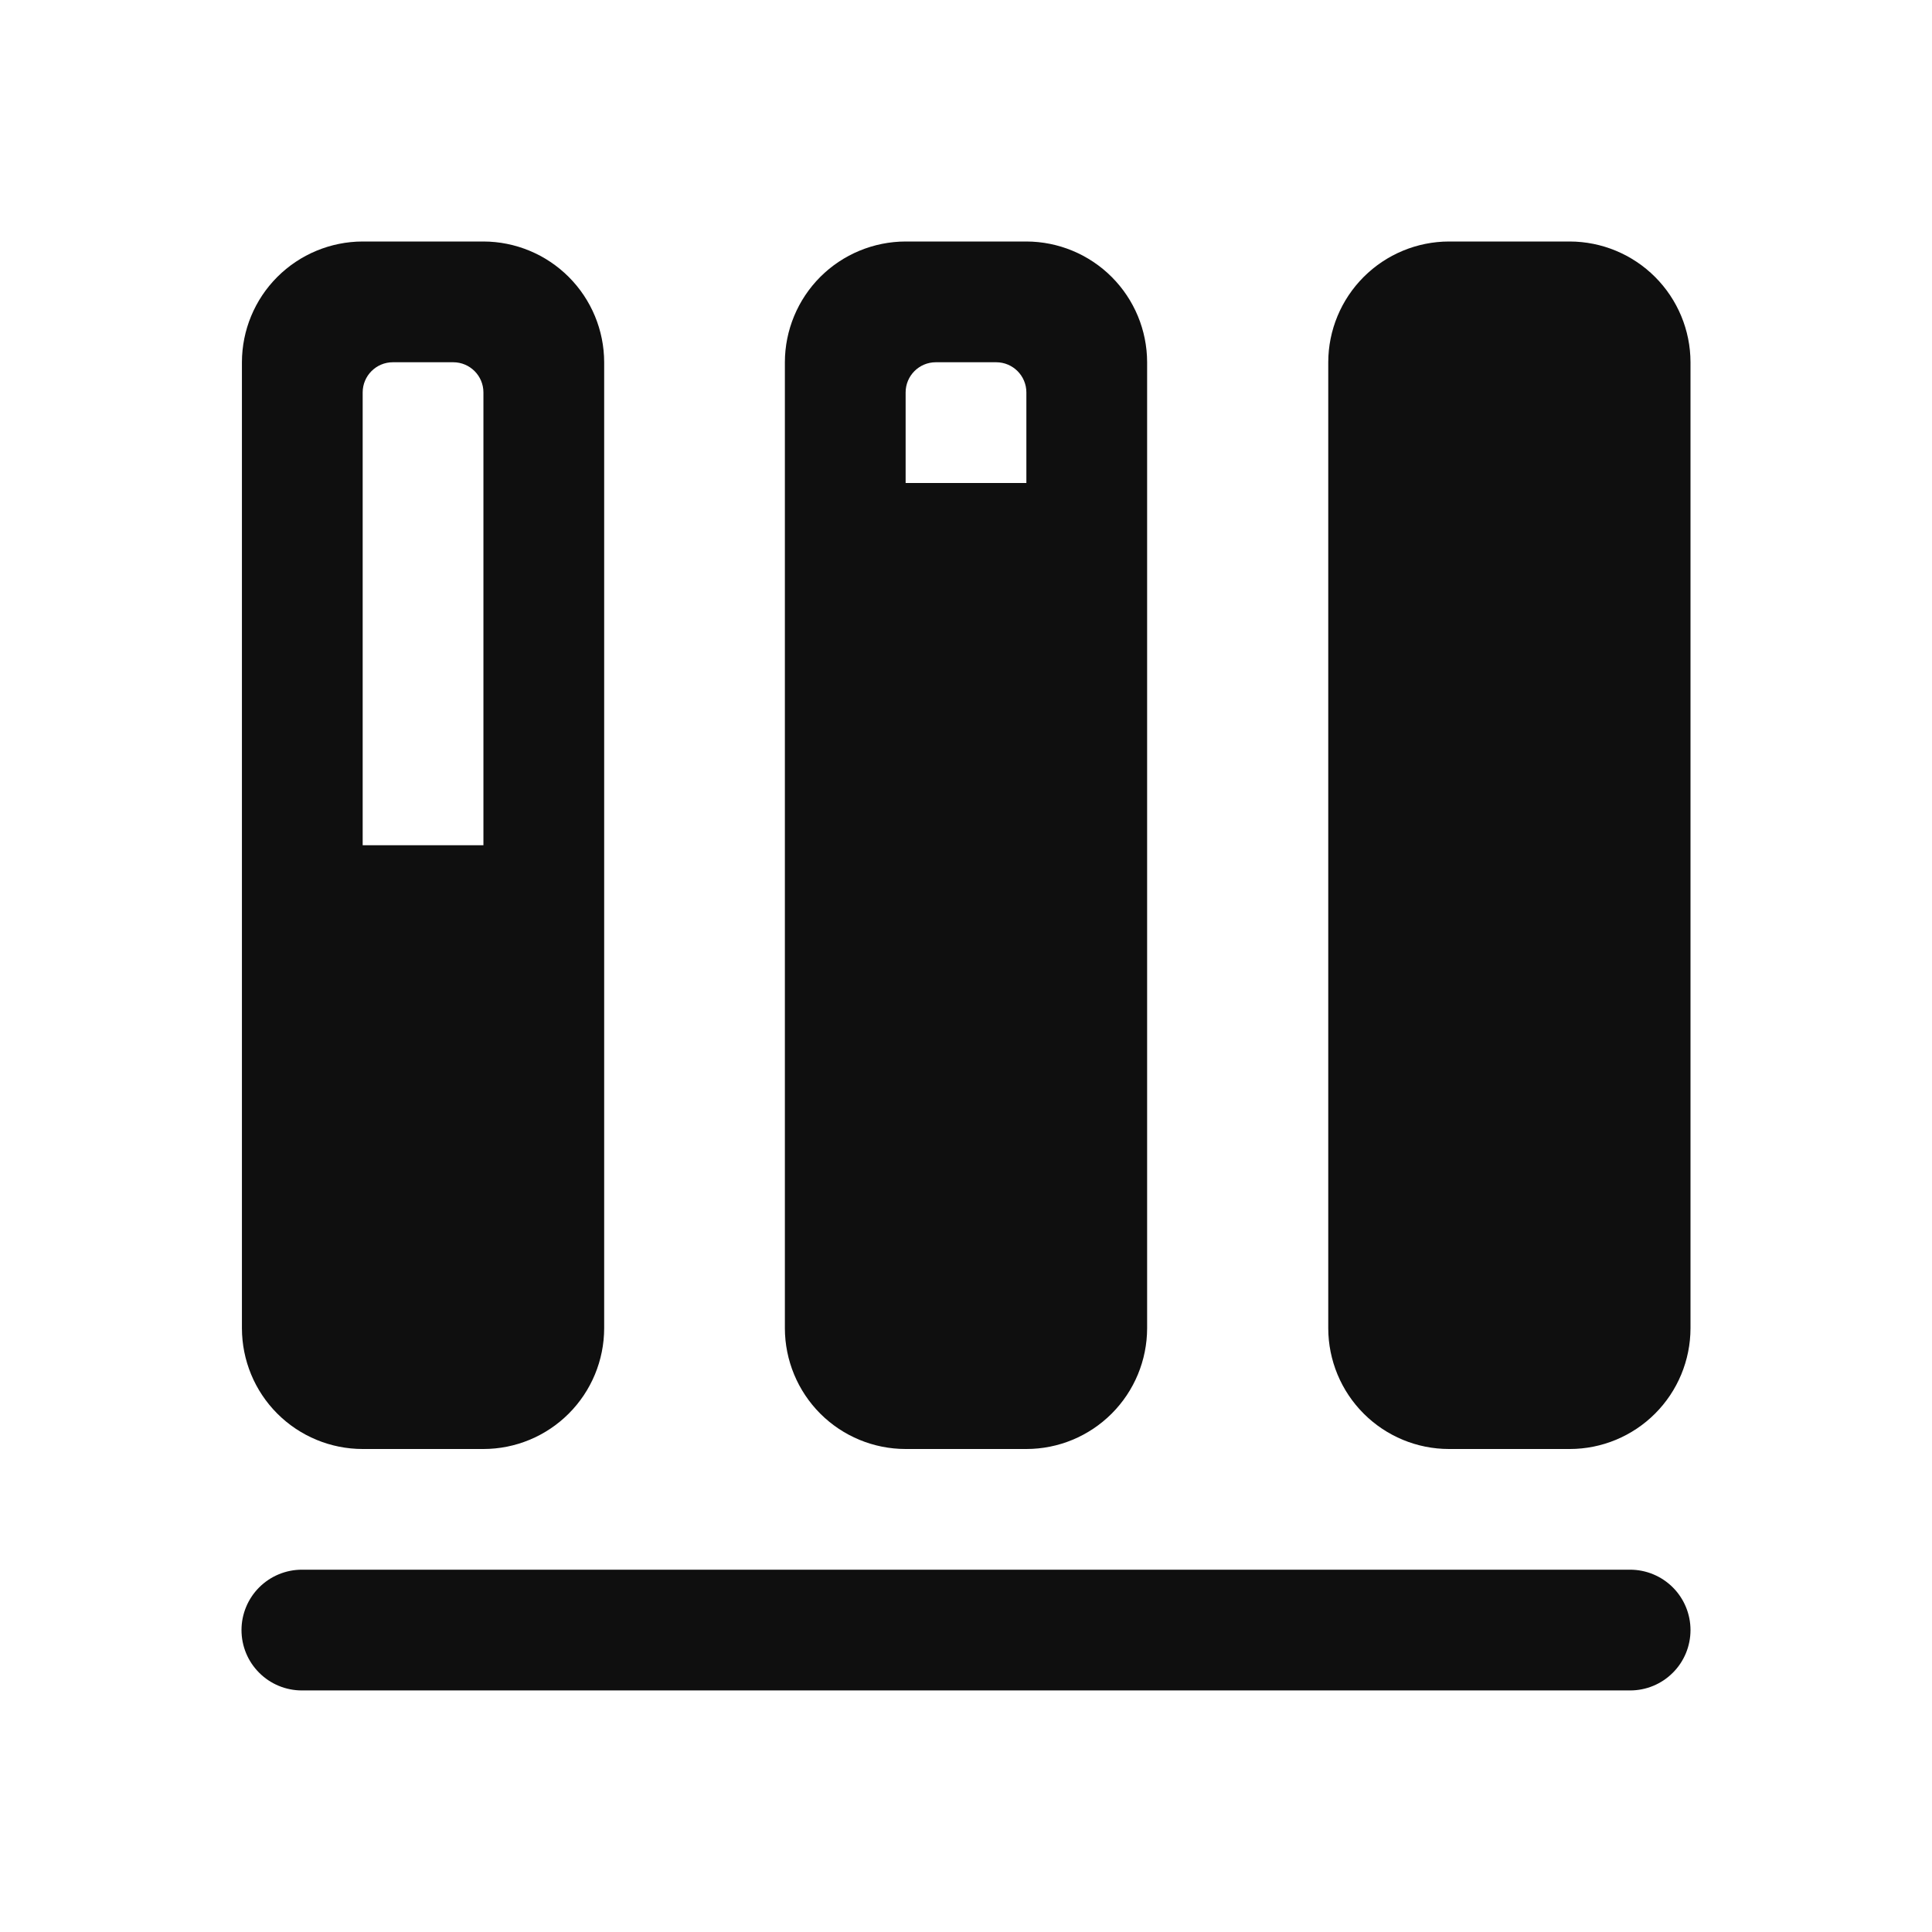 <svg width="32" height="32" viewBox="0 0 32 32" fill="none" xmlns="http://www.w3.org/2000/svg">
<path d="M6.007 24H8.007C8.537 24 9.045 23.789 9.42 23.414C9.795 23.039 10.006 22.531 10.007 22V6C10.006 5.47 9.795 4.962 9.42 4.587C9.045 4.212 8.537 4.001 8.007 4H6.007C5.477 4.001 4.968 4.212 4.593 4.587C4.218 4.962 4.008 5.47 4.007 6V22C4.008 22.531 4.218 23.039 4.593 23.414C4.968 23.789 5.477 24 6.007 24ZM6.007 6.5C6.007 6.224 6.231 6 6.507 6H7.507C7.783 6 8.007 6.224 8.007 6.5V14H6.007V6.5Z" fill="#0F0F0F"/>
<path d="M26 4H24C23.47 4.001 22.962 4.212 22.587 4.587C22.212 4.962 22.001 5.47 22 6V22C22.001 22.531 22.212 23.039 22.587 23.414C22.962 23.789 23.47 24 24 24H26C26.53 24 27.038 23.789 27.413 23.414C27.788 23.039 27.999 22.531 28 22V6C27.999 5.47 27.788 4.962 27.413 4.587C27.038 4.212 26.53 4.001 26 4Z" fill="#0F0F0F"/>
<path d="M15 24H17C17.53 24 18.038 23.789 18.413 23.414C18.788 23.039 18.999 22.531 19 22V6C18.999 5.47 18.788 4.962 18.413 4.587C18.038 4.212 17.53 4.001 17 4H15C14.47 4.001 13.961 4.212 13.586 4.587C13.212 4.962 13.001 5.47 13 6V22C13.001 22.531 13.212 23.039 13.586 23.414C13.961 23.789 14.47 24 15 24ZM15 6.5C15 6.224 15.224 6 15.5 6H16.5C16.776 6 17 6.224 17 6.5V8H15V6.5Z" fill="#0F0F0F"/>
<path d="M27 25.999H5C4.735 25.999 4.48 26.105 4.293 26.292C4.105 26.48 4 26.734 4 26.999C4 27.265 4.105 27.519 4.293 27.706C4.48 27.894 4.735 27.999 5 27.999H27C27.265 27.999 27.52 27.894 27.707 27.706C27.895 27.519 28 27.265 28 26.999C28 26.734 27.895 26.48 27.707 26.292C27.52 26.105 27.265 25.999 27 25.999Z" fill="#0F0F0F"/>
</svg>
